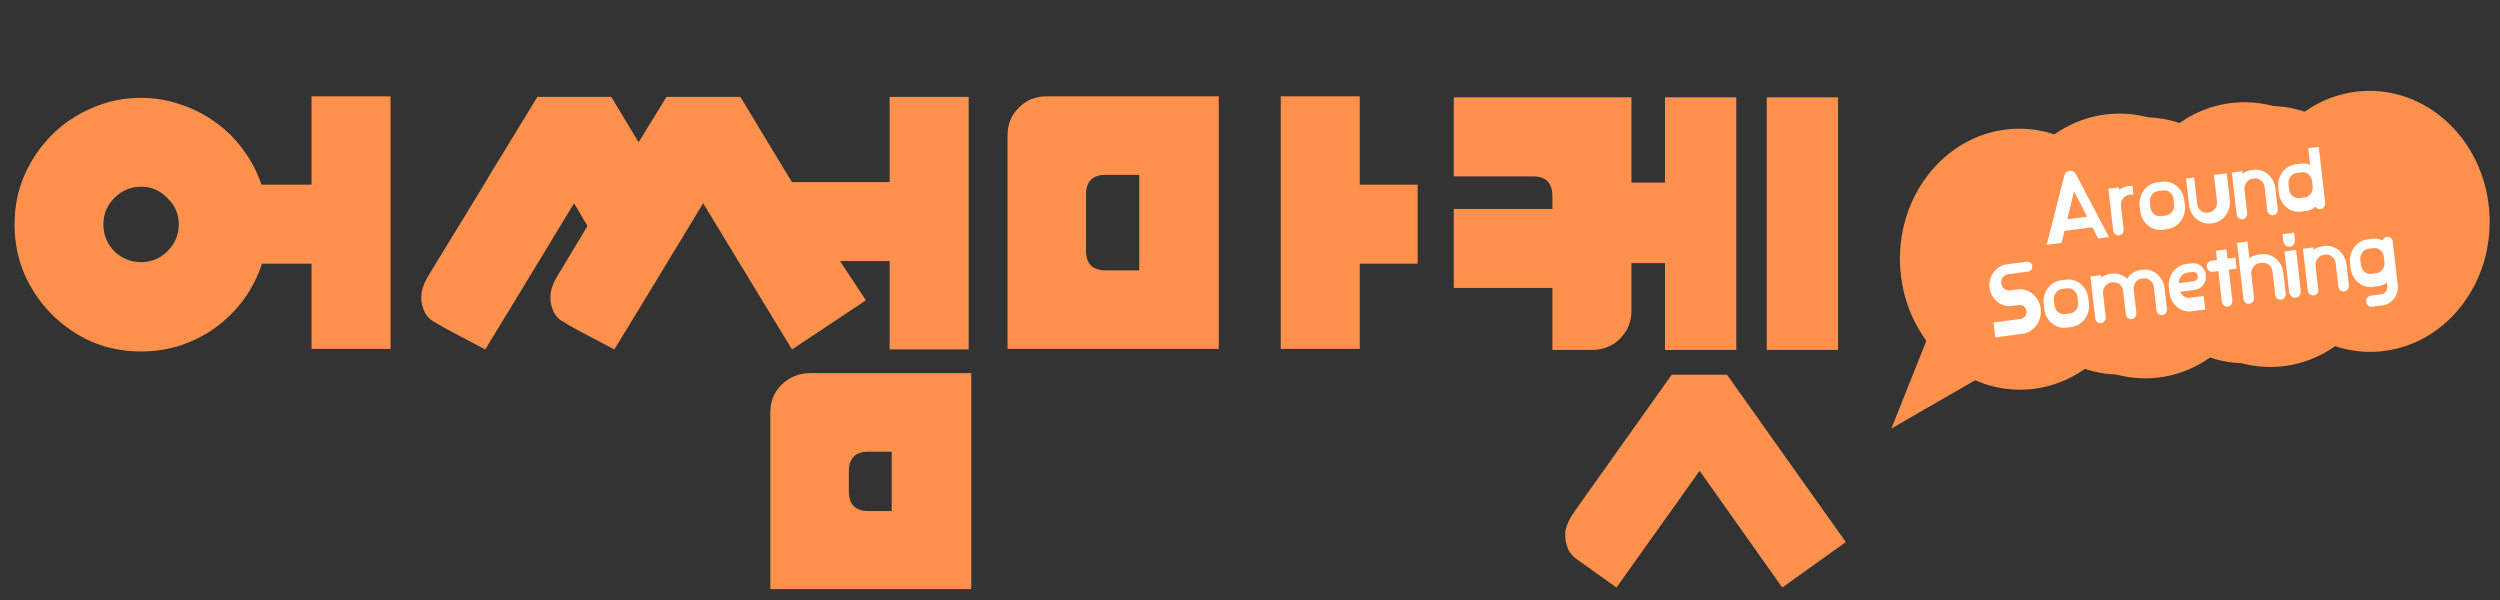 <svg width="200" height="48" viewBox="0 0 200 48" fill="none" xmlns="http://www.w3.org/2000/svg">
<rect x="0" y="0" width="200" height="48" fill="#333333" stroke="none"/>
<path d="M11.288 28.118C9.883 28.118 8.561 27.856 7.321 27.333C6.109 26.782 5.049 26.052 4.14 25.143C3.231 24.234 2.501 23.16 1.95 21.92C1.426 20.681 1.165 19.358 1.165 17.953C1.165 16.549 1.426 15.24 1.95 14.028C2.501 12.789 3.231 11.714 4.14 10.805C5.049 9.896 6.109 9.18 7.321 8.657C8.561 8.106 9.883 7.83 11.288 7.83C12.39 7.83 13.45 8.009 14.469 8.367C15.489 8.698 16.425 9.18 17.279 9.814C18.133 10.42 18.863 11.15 19.469 12.004C20.102 12.857 20.585 13.78 20.915 14.772H24.923V7.706H31.245V27.911H24.923V21.094H20.956C20.626 22.113 20.144 23.063 19.51 23.945C18.877 24.799 18.133 25.543 17.279 26.176C16.453 26.782 15.516 27.264 14.469 27.622C13.45 27.953 12.39 28.118 11.288 28.118ZM11.288 14.937C10.461 14.937 9.745 15.24 9.139 15.846C8.561 16.425 8.271 17.127 8.271 17.953C8.271 18.78 8.561 19.496 9.139 20.102C9.745 20.681 10.461 20.97 11.288 20.97C12.114 20.97 12.817 20.681 13.395 20.102C14.001 19.496 14.304 18.78 14.304 17.953C14.304 17.127 14.001 16.425 13.395 15.846C12.817 15.24 12.114 14.937 11.288 14.937ZM69.271 24.027L63.362 27.953L60.594 23.408L56.255 16.259L51.917 23.408L49.148 27.953L46.091 26.341C45.65 26.093 45.251 25.859 44.892 25.639C44.562 25.419 44.328 25.102 44.19 24.689C43.887 23.89 44.011 23.036 44.562 22.127L45.388 20.763L47 18.078L45.925 16.259L41.587 23.408L38.819 27.953L35.761 26.341C35.32 26.093 34.921 25.859 34.563 25.639C34.232 25.419 33.998 25.102 33.86 24.689C33.557 23.89 33.681 23.036 34.232 22.127L35.059 20.763L38.571 15.02L39.108 14.111L42.992 7.748H48.9L51.09 11.384L53.322 7.748H59.23L63.073 14.111L63.362 14.565H71.171V7.748H77.493V27.953H71.171V20.887H67.205L69.271 24.027ZM62.536 30.762C63.197 30.156 63.941 29.853 64.767 29.853H77.7V47.125H61.627V32.994C61.627 32.112 61.93 31.368 62.536 30.762ZM67.907 39.316C67.907 40.362 68.431 40.886 69.477 40.886H71.337V36.134H69.477C68.431 36.134 67.907 36.657 67.907 37.704V39.316ZM81.511 8.615C82.089 8.009 82.833 7.706 83.742 7.706H97.501V27.911H80.602V10.847C80.602 9.938 80.905 9.194 81.511 8.615ZM113.409 21.094H108.781V27.911H102.46V7.706H108.781V14.772H113.409V21.094ZM86.882 20.061C86.882 21.108 87.406 21.631 88.453 21.631H91.138V13.987H88.453C87.406 13.987 86.882 14.51 86.882 15.557V20.061ZM130.515 14.607H133.201V7.789H138.903V27.994H133.201V21.052H130.515V24.854C130.515 25.735 130.212 26.479 129.606 27.085C129 27.691 128.243 27.994 127.334 27.994H124.193V23.036H116.302V16.714H124.193V15.681C124.193 14.634 123.67 14.111 122.623 14.111H116.302V7.789H130.515V14.607ZM141.341 7.789H147.043V27.994H141.341V7.789ZM133.738 29.977H138.159L147.663 43.365L142.58 47.001L135.969 37.663L129.317 47.001L126.135 44.728C125.777 44.48 125.529 44.164 125.392 43.778C125.254 43.447 125.199 43.034 125.226 42.538C125.282 42.07 125.543 41.505 126.012 40.844L133.738 29.977Z" fill="#FF914D"/>
<path d="M160.748 10.334C162.584 10.168 164.343 10.578 165.876 11.425C167.254 10.313 168.924 9.592 170.76 9.425C172.596 9.258 174.355 9.668 175.888 10.516C177.266 9.404 178.936 8.683 180.771 8.516C186.042 8.037 190.684 12.307 191.14 18.052C191.596 23.797 187.692 28.842 182.422 29.321C180.586 29.487 178.826 29.077 177.293 28.23C175.916 29.342 174.246 30.063 172.41 30.23C170.574 30.396 168.814 29.986 167.282 29.139C165.904 30.251 164.234 30.972 162.398 31.139C157.127 31.617 152.485 27.348 152.03 21.603C151.574 15.858 155.477 10.813 160.748 10.334Z" fill="#FF914D"/>
<path d="M168.745 9.125C170.581 8.958 172.34 9.368 173.873 10.215C175.251 9.103 176.921 8.382 178.756 8.216C180.592 8.049 182.352 8.459 183.885 9.306C185.263 8.195 186.932 7.473 188.768 7.307C194.039 6.828 198.681 11.097 199.137 16.842C199.593 22.587 195.689 27.633 190.419 28.111C188.583 28.278 186.823 27.868 185.29 27.021C183.912 28.132 182.243 28.854 180.407 29.02C178.571 29.187 176.811 28.777 175.278 27.93C173.901 29.041 172.231 29.762 170.395 29.929C165.124 30.408 160.482 26.138 160.026 20.393C159.571 14.649 163.474 9.603 168.745 9.125Z" fill="#FF914D"/>
<path d="M159.385 29.627L151.313 34.278L154.804 25.523" fill="#FF914D"/>
<path d="M188.827 20.783C188.815 20.682 188.822 20.581 188.848 20.479C188.873 20.377 188.919 20.283 188.984 20.199C189.11 20.027 189.275 19.927 189.479 19.901L189.878 19.849C189.973 19.836 190.068 19.844 190.164 19.871C190.26 19.898 190.347 19.945 190.426 20.011C190.505 20.076 190.568 20.155 190.617 20.248C190.665 20.34 190.695 20.436 190.706 20.538L190.755 20.964C190.78 21.181 190.73 21.375 190.604 21.547C190.542 21.635 190.469 21.705 190.382 21.759C190.295 21.812 190.205 21.844 190.11 21.857L189.71 21.909C189.503 21.936 189.32 21.878 189.161 21.736C189.079 21.671 189.014 21.593 188.966 21.505C188.919 21.416 188.888 21.318 188.876 21.209L188.827 20.783ZM190.228 22.894C190.496 22.859 190.736 22.769 190.948 22.624L190.98 22.904C190.989 22.983 190.984 23.058 190.964 23.131C190.943 23.204 190.912 23.269 190.871 23.325C190.829 23.382 190.777 23.43 190.716 23.468C190.654 23.506 190.586 23.53 190.512 23.54L189.662 23.651C189.546 23.666 189.452 23.722 189.379 23.819C189.306 23.915 189.277 24.025 189.291 24.149C189.305 24.272 189.359 24.372 189.451 24.447C189.544 24.522 189.648 24.552 189.765 24.537L190.615 24.426C190.706 24.414 190.797 24.394 190.886 24.365C190.976 24.336 191.059 24.296 191.135 24.244C191.294 24.14 191.428 24.018 191.537 23.878C191.648 23.723 191.727 23.555 191.774 23.375C191.827 23.185 191.842 22.991 191.819 22.793L191.42 19.34C191.406 19.217 191.353 19.117 191.262 19.042C191.171 18.966 191.068 18.936 190.952 18.951C190.871 18.962 190.802 18.992 190.745 19.041C190.688 19.09 190.645 19.155 190.615 19.234C190.486 19.175 190.354 19.133 190.217 19.11C190.08 19.086 189.938 19.083 189.79 19.103L189.389 19.155C189.17 19.183 188.971 19.254 188.789 19.367C188.607 19.48 188.454 19.623 188.329 19.795C188.204 19.967 188.112 20.161 188.053 20.375C187.994 20.59 187.978 20.812 188.004 21.04L188.053 21.467C188.08 21.7 188.147 21.912 188.253 22.106C188.359 22.299 188.493 22.463 188.653 22.598C188.813 22.733 188.994 22.832 189.196 22.895C189.398 22.957 189.608 22.975 189.827 22.946L190.228 22.894L190.228 22.894ZM185.942 19.679L185.82 19.695C185.687 19.712 185.558 19.746 185.435 19.796C185.312 19.847 185.198 19.911 185.092 19.989L185.073 19.792L184.234 19.902L184.62 23.244C184.634 23.364 184.688 23.462 184.781 23.539C184.874 23.616 184.978 23.648 185.091 23.633C185.208 23.617 185.302 23.561 185.374 23.462C185.445 23.364 185.474 23.254 185.46 23.135L185.245 21.273C185.232 21.168 185.241 21.066 185.27 20.965C185.3 20.864 185.345 20.772 185.406 20.688C185.536 20.512 185.7 20.41 185.9 20.384L186.021 20.369C186.221 20.343 186.404 20.399 186.569 20.536C186.735 20.674 186.83 20.85 186.855 21.063L187.07 22.925C187.084 23.044 187.136 23.143 187.228 23.22C187.32 23.297 187.424 23.328 187.541 23.313C187.658 23.298 187.752 23.241 187.823 23.142C187.895 23.044 187.923 22.935 187.909 22.815L187.717 21.149C187.69 20.921 187.624 20.711 187.517 20.518C187.411 20.325 187.277 20.161 187.114 20.027C186.952 19.892 186.77 19.794 186.568 19.731C186.365 19.668 186.157 19.651 185.941 19.679M183.508 19.533C183.578 19.415 183.605 19.28 183.587 19.127L183.527 18.611L182.598 18.732L182.658 19.248C182.675 19.402 182.732 19.526 182.827 19.622C182.922 19.718 183.04 19.756 183.181 19.738C183.329 19.718 183.437 19.65 183.508 19.533ZM183.98 23.615C184.05 23.498 184.076 23.361 184.058 23.204L183.687 19.996L182.758 20.117L183.129 23.325C183.147 23.482 183.203 23.608 183.299 23.704C183.394 23.8 183.512 23.839 183.652 23.82C183.8 23.801 183.909 23.733 183.98 23.615ZM180.317 23.805L180.102 21.944C180.078 21.73 180.13 21.536 180.259 21.36C180.388 21.183 180.553 21.082 180.753 21.056L180.963 21.029C181.163 21.003 181.35 21.058 181.522 21.195C181.601 21.261 181.664 21.338 181.712 21.429C181.76 21.52 181.79 21.617 181.802 21.722L182.018 23.584C182.031 23.704 182.085 23.802 182.178 23.879C182.27 23.956 182.375 23.987 182.491 23.972C182.547 23.965 182.599 23.945 182.645 23.915C182.692 23.884 182.732 23.846 182.766 23.802C182.8 23.758 182.825 23.707 182.842 23.65C182.859 23.593 182.864 23.534 182.857 23.474L182.664 21.809C182.638 21.581 182.57 21.37 182.462 21.177C182.354 20.985 182.219 20.821 182.057 20.687C181.895 20.552 181.713 20.453 181.511 20.391C181.309 20.328 181.099 20.311 180.881 20.339L180.67 20.367C180.536 20.384 180.409 20.418 180.288 20.468C180.167 20.518 180.053 20.582 179.948 20.66L179.799 19.325L178.96 19.434L179.478 23.915C179.492 24.035 179.544 24.133 179.636 24.21C179.727 24.288 179.832 24.319 179.948 24.304C180.066 24.288 180.159 24.231 180.231 24.133C180.302 24.034 180.331 23.925 180.317 23.805ZM178.199 20.689L178.114 19.949L177.274 20.058L177.36 20.799L176.911 20.857C176.795 20.872 176.701 20.928 176.63 21.025C176.559 21.122 176.531 21.231 176.545 21.355C176.559 21.478 176.612 21.577 176.703 21.653C176.794 21.729 176.897 21.759 177.013 21.744L177.462 21.685L177.746 24.141C177.76 24.261 177.812 24.359 177.904 24.436C177.996 24.514 178.1 24.545 178.217 24.53C178.334 24.514 178.428 24.457 178.499 24.359C178.571 24.26 178.599 24.151 178.586 24.032L178.302 21.575L178.93 21.493L178.827 20.607L178.199 20.689ZM174.316 22.653C174.3 22.458 174.353 22.278 174.473 22.114C174.535 22.03 174.608 21.962 174.694 21.909C174.778 21.856 174.872 21.823 174.974 21.81L175.418 21.752C175.52 21.739 175.61 21.765 175.689 21.83C175.768 21.896 175.813 21.979 175.825 22.08C175.837 22.181 175.813 22.273 175.752 22.355C175.692 22.436 175.611 22.484 175.509 22.497L174.316 22.653ZM174.894 21.12C174.676 21.148 174.476 21.219 174.294 21.332C174.113 21.445 173.959 21.587 173.835 21.759C173.71 21.931 173.618 22.124 173.559 22.339C173.499 22.553 173.483 22.775 173.51 23.003L173.559 23.429C173.585 23.661 173.652 23.873 173.759 24.066C173.865 24.259 173.998 24.423 174.158 24.558C174.319 24.692 174.5 24.791 174.702 24.854C174.904 24.917 175.114 24.934 175.332 24.905L176.42 24.764L176.295 23.681L175.207 23.823C175.105 23.836 175.006 23.828 174.912 23.799C174.817 23.77 174.731 23.722 174.651 23.657C174.552 23.571 174.474 23.465 174.417 23.34L175.589 23.187C175.722 23.169 175.848 23.127 175.965 23.061C176.083 22.994 176.183 22.903 176.266 22.785C176.346 22.676 176.405 22.553 176.443 22.415C176.48 22.277 176.491 22.137 176.475 21.995C176.458 21.853 176.416 21.721 176.349 21.599C176.281 21.477 176.196 21.372 176.092 21.282C175.986 21.194 175.868 21.131 175.738 21.092C175.609 21.054 175.477 21.044 175.343 21.061L174.894 21.12ZM173.166 23.048C173.14 22.82 173.074 22.609 172.967 22.416C172.861 22.223 172.727 22.059 172.567 21.925C172.407 21.79 172.226 21.691 172.023 21.628C171.821 21.565 171.611 21.548 171.393 21.577L171.271 21.593C171.039 21.623 170.828 21.7 170.64 21.823C170.453 21.946 170.296 22.101 170.171 22.288C170.004 22.139 169.814 22.029 169.602 21.958C169.39 21.887 169.171 21.866 168.946 21.896L168.814 21.913C168.68 21.931 168.553 21.964 168.434 22.014C168.314 22.064 168.202 22.128 168.096 22.206L168.073 22.01L167.234 22.119L167.62 25.462C167.634 25.582 167.686 25.68 167.777 25.758C167.868 25.835 167.972 25.866 168.088 25.851C168.204 25.835 168.299 25.779 168.371 25.68C168.444 25.581 168.473 25.472 168.459 25.353L168.244 23.49C168.232 23.386 168.239 23.283 168.265 23.183C168.291 23.083 168.335 22.991 168.396 22.907C168.533 22.73 168.698 22.628 168.892 22.603L169.024 22.586C169.218 22.561 169.401 22.616 169.574 22.753C169.653 22.819 169.717 22.897 169.765 22.988C169.812 23.078 169.843 23.176 169.855 23.28L170.07 25.142C170.084 25.262 170.137 25.36 170.23 25.437C170.323 25.514 170.427 25.545 170.543 25.53C170.656 25.515 170.749 25.459 170.821 25.36C170.894 25.261 170.923 25.152 170.909 25.033L170.694 23.171C170.669 22.954 170.72 22.76 170.846 22.587C170.976 22.411 171.143 22.31 171.347 22.283L171.468 22.267C171.669 22.241 171.852 22.297 172.019 22.435C172.184 22.573 172.28 22.748 172.304 22.961L172.52 24.823C172.533 24.943 172.586 25.041 172.678 25.118C172.769 25.195 172.873 25.227 172.991 25.211C173.107 25.196 173.201 25.139 173.273 25.041C173.344 24.942 173.373 24.833 173.359 24.713L173.166 23.048ZM166.25 24.183C166.275 24.4 166.223 24.596 166.094 24.773C166.032 24.857 165.959 24.925 165.874 24.978C165.79 25.031 165.698 25.064 165.6 25.076L165.195 25.129C165.1 25.141 165.005 25.133 164.911 25.104C164.817 25.074 164.729 25.027 164.646 24.962C164.567 24.896 164.503 24.818 164.454 24.728C164.404 24.637 164.373 24.538 164.36 24.43L164.311 24.003C164.299 23.899 164.307 23.796 164.335 23.696C164.362 23.596 164.407 23.503 164.469 23.419C164.605 23.242 164.77 23.141 164.962 23.116L165.368 23.063C165.568 23.037 165.751 23.093 165.916 23.231C166.082 23.369 166.177 23.544 166.202 23.757L166.251 24.183L166.25 24.183ZM164.879 22.426C164.66 22.455 164.461 22.525 164.281 22.638C164.102 22.751 163.948 22.893 163.822 23.065C163.695 23.237 163.602 23.431 163.543 23.645C163.484 23.86 163.468 24.081 163.494 24.309L163.543 24.735C163.57 24.967 163.636 25.18 163.743 25.373C163.849 25.566 163.983 25.729 164.145 25.864C164.307 25.998 164.488 26.097 164.689 26.16C164.889 26.223 165.098 26.241 165.317 26.212L165.723 26.159C165.938 26.131 166.137 26.06 166.32 25.947C166.504 25.834 166.658 25.692 166.783 25.52C166.908 25.348 167.001 25.155 167.062 24.94C167.122 24.725 167.14 24.502 167.113 24.27L167.064 23.844C167.037 23.616 166.97 23.405 166.862 23.212C166.754 23.02 166.62 22.856 166.46 22.721C166.299 22.586 166.117 22.488 165.913 22.425C165.71 22.363 165.5 22.345 165.286 22.373L164.879 22.426H164.879ZM161.377 23.151L160.786 23.228C160.613 23.25 160.462 23.204 160.33 23.088C160.263 23.036 160.21 22.971 160.171 22.895C160.132 22.819 160.108 22.737 160.098 22.651C160.078 22.483 160.121 22.327 160.226 22.185C160.331 22.042 160.468 21.96 160.637 21.938L162.258 21.726C162.359 21.709 162.442 21.658 162.505 21.572C162.568 21.485 162.594 21.388 162.581 21.28C162.569 21.172 162.521 21.084 162.438 21.017C162.356 20.95 162.263 20.923 162.161 20.936L160.545 21.147C160.327 21.176 160.128 21.246 159.948 21.359C159.768 21.471 159.616 21.612 159.49 21.78C159.365 21.948 159.273 22.138 159.213 22.349C159.153 22.559 159.137 22.779 159.163 23.007C159.19 23.239 159.257 23.45 159.365 23.641C159.442 23.783 159.534 23.908 159.642 24.018C159.749 24.127 159.869 24.218 160.003 24.292C160.141 24.373 160.287 24.429 160.443 24.46C160.598 24.491 160.76 24.495 160.929 24.473L161.516 24.396C161.59 24.387 161.661 24.393 161.729 24.414C161.798 24.436 161.859 24.469 161.912 24.513C161.966 24.557 162.01 24.611 162.046 24.674C162.082 24.738 162.104 24.809 162.113 24.888C162.123 24.966 162.117 25.042 162.097 25.115C162.077 25.187 162.046 25.252 162.004 25.309C161.963 25.365 161.911 25.412 161.849 25.449C161.787 25.485 161.719 25.508 161.645 25.518L159.486 25.799L159.623 26.988L161.788 26.706C162.021 26.676 162.232 26.601 162.424 26.481C162.616 26.361 162.778 26.21 162.911 26.03C163.043 25.85 163.141 25.646 163.205 25.42C163.268 25.193 163.285 24.957 163.256 24.71C163.228 24.463 163.157 24.238 163.045 24.034C162.932 23.831 162.79 23.659 162.62 23.517C162.45 23.377 162.259 23.273 162.046 23.205C161.833 23.138 161.61 23.12 161.378 23.15" fill="white"/>
<path d="M185.012 14.902C185.024 15.011 185.017 15.115 184.992 15.215C184.966 15.315 184.922 15.407 184.861 15.492C184.799 15.575 184.725 15.644 184.639 15.697C184.552 15.75 184.46 15.783 184.362 15.796L183.967 15.847C183.865 15.86 183.767 15.852 183.672 15.823C183.578 15.793 183.491 15.746 183.413 15.68C183.247 15.543 183.152 15.365 183.127 15.148L183.078 14.722C183.053 14.509 183.105 14.314 183.235 14.138C183.296 14.054 183.369 13.986 183.454 13.933C183.539 13.88 183.632 13.847 183.734 13.834L184.129 13.783C184.333 13.756 184.517 13.812 184.683 13.95C184.762 14.015 184.825 14.093 184.873 14.184C184.921 14.275 184.951 14.372 184.963 14.477L185.012 14.902ZM184.66 11.857L184.814 13.192C184.694 13.143 184.57 13.11 184.443 13.092C184.316 13.075 184.184 13.075 184.047 13.093L183.651 13.144C183.433 13.173 183.232 13.243 183.048 13.357C182.865 13.47 182.711 13.612 182.586 13.784C182.461 13.956 182.369 14.149 182.31 14.364C182.251 14.578 182.234 14.8 182.261 15.028L182.31 15.454C182.337 15.686 182.403 15.898 182.51 16.091C182.616 16.284 182.75 16.448 182.91 16.583C183.071 16.718 183.253 16.816 183.457 16.878C183.661 16.941 183.872 16.958 184.091 16.93L184.487 16.878C184.78 16.84 185.037 16.727 185.259 16.538C185.303 16.609 185.359 16.66 185.426 16.693C185.495 16.726 185.569 16.737 185.651 16.726C185.767 16.711 185.86 16.654 185.931 16.556C186.002 16.457 186.031 16.348 186.017 16.229L185.499 11.748L184.66 11.857ZM180.253 13.588L180.132 13.603C179.998 13.621 179.869 13.655 179.746 13.705C179.623 13.755 179.509 13.819 179.404 13.898L179.385 13.701L178.546 13.81L178.932 17.153C178.946 17.273 178.999 17.371 179.093 17.448C179.186 17.524 179.289 17.556 179.403 17.541C179.52 17.526 179.614 17.469 179.685 17.371C179.756 17.272 179.785 17.163 179.772 17.043L179.557 15.181C179.544 15.077 179.553 14.974 179.582 14.873C179.612 14.773 179.657 14.681 179.719 14.596C179.848 14.42 180.012 14.319 180.212 14.293L180.333 14.277C180.533 14.251 180.716 14.307 180.882 14.445C181.047 14.583 181.142 14.758 181.167 14.971L181.382 16.833C181.396 16.953 181.448 17.051 181.54 17.129C181.632 17.206 181.736 17.237 181.853 17.222C181.97 17.206 182.064 17.149 182.135 17.051C182.207 16.952 182.235 16.843 182.222 16.724L182.029 15.058C182.003 14.83 181.936 14.619 181.83 14.427C181.724 14.234 181.589 14.07 181.427 13.935C181.265 13.801 181.082 13.702 180.88 13.639C180.678 13.577 180.469 13.56 180.253 13.588ZM177.359 16.111C177.371 16.212 177.365 16.314 177.341 16.416C177.316 16.517 177.274 16.61 177.212 16.694C177.082 16.871 176.915 16.972 176.711 16.998L176.611 17.012C176.4 17.039 176.215 16.984 176.056 16.845C175.977 16.779 175.913 16.7 175.865 16.608C175.817 16.516 175.787 16.419 175.775 16.318L175.531 14.204L174.881 14.288L175.126 16.403C175.153 16.634 175.219 16.846 175.325 17.037C175.431 17.228 175.564 17.391 175.725 17.526C175.885 17.661 176.066 17.759 176.268 17.822C176.47 17.885 176.68 17.902 176.898 17.874L176.999 17.861C177.217 17.832 177.417 17.762 177.599 17.649C177.78 17.536 177.934 17.393 178.058 17.221C178.183 17.049 178.275 16.857 178.334 16.645C178.394 16.432 178.41 16.209 178.383 15.978L178.139 13.863L177.115 13.997L177.359 16.111ZM173.93 16.348C173.955 16.565 173.903 16.761 173.774 16.938C173.712 17.022 173.639 17.09 173.554 17.143C173.469 17.195 173.378 17.228 173.28 17.241L172.874 17.294C172.779 17.306 172.685 17.298 172.591 17.268C172.496 17.239 172.408 17.192 172.326 17.126C172.247 17.061 172.183 16.983 172.133 16.892C172.084 16.802 172.053 16.703 172.04 16.594L171.991 16.168C171.979 16.064 171.987 15.961 172.014 15.861C172.042 15.76 172.087 15.668 172.148 15.584C172.285 15.407 172.449 15.306 172.642 15.281L173.048 15.228C173.247 15.202 173.431 15.258 173.596 15.395C173.762 15.534 173.857 15.709 173.881 15.922L173.93 16.348ZM172.558 14.591C172.34 14.62 172.141 14.69 171.961 14.803C171.781 14.916 171.628 15.058 171.501 15.23C171.375 15.402 171.282 15.595 171.223 15.81C171.164 16.024 171.147 16.246 171.174 16.474L171.223 16.9C171.25 17.132 171.316 17.344 171.422 17.538C171.529 17.731 171.663 17.894 171.825 18.029C171.987 18.163 172.168 18.262 172.368 18.325C172.569 18.388 172.778 18.405 172.996 18.377L173.403 18.324C173.617 18.296 173.816 18.225 174 18.112C174.183 17.999 174.337 17.857 174.462 17.685C174.587 17.513 174.68 17.32 174.741 17.105C174.802 16.89 174.819 16.666 174.792 16.435L174.743 16.009C174.717 15.781 174.649 15.57 174.541 15.377C174.433 15.185 174.299 15.021 174.139 14.886C173.979 14.752 173.797 14.653 173.593 14.59C173.389 14.528 173.18 14.51 172.965 14.538L172.558 14.591ZM170.251 14.892C170.121 14.909 169.994 14.943 169.872 14.993C169.749 15.043 169.635 15.107 169.529 15.186L169.507 14.989L168.667 15.099L169.054 18.442C169.067 18.561 169.12 18.66 169.212 18.737C169.303 18.814 169.407 18.845 169.525 18.83C169.641 18.815 169.735 18.758 169.807 18.659C169.878 18.561 169.907 18.452 169.893 18.332L169.678 16.47C169.666 16.366 169.674 16.263 169.701 16.163C169.729 16.062 169.774 15.97 169.835 15.886C169.972 15.709 170.137 15.607 170.331 15.582L170.458 15.566C170.539 15.555 170.612 15.559 170.679 15.577L170.596 14.865C170.525 14.863 170.452 14.867 170.378 14.876L170.251 14.892ZM165.926 15.303L166.964 17.336L165.386 17.542L165.926 15.303ZM165.161 18.471L167.394 18.179L167.852 19.082L168.723 18.968L166.093 13.971L166.072 13.923L166.066 13.918L166.047 13.892C165.986 13.801 165.909 13.733 165.814 13.689C165.773 13.671 165.731 13.661 165.69 13.656C165.649 13.652 165.608 13.653 165.57 13.658C165.481 13.669 165.407 13.7 165.344 13.75L165.315 13.777C165.238 13.847 165.182 13.934 165.147 14.037L163.736 19.584L164.929 19.429L165.161 18.471Z" fill="white"/>
</svg>
